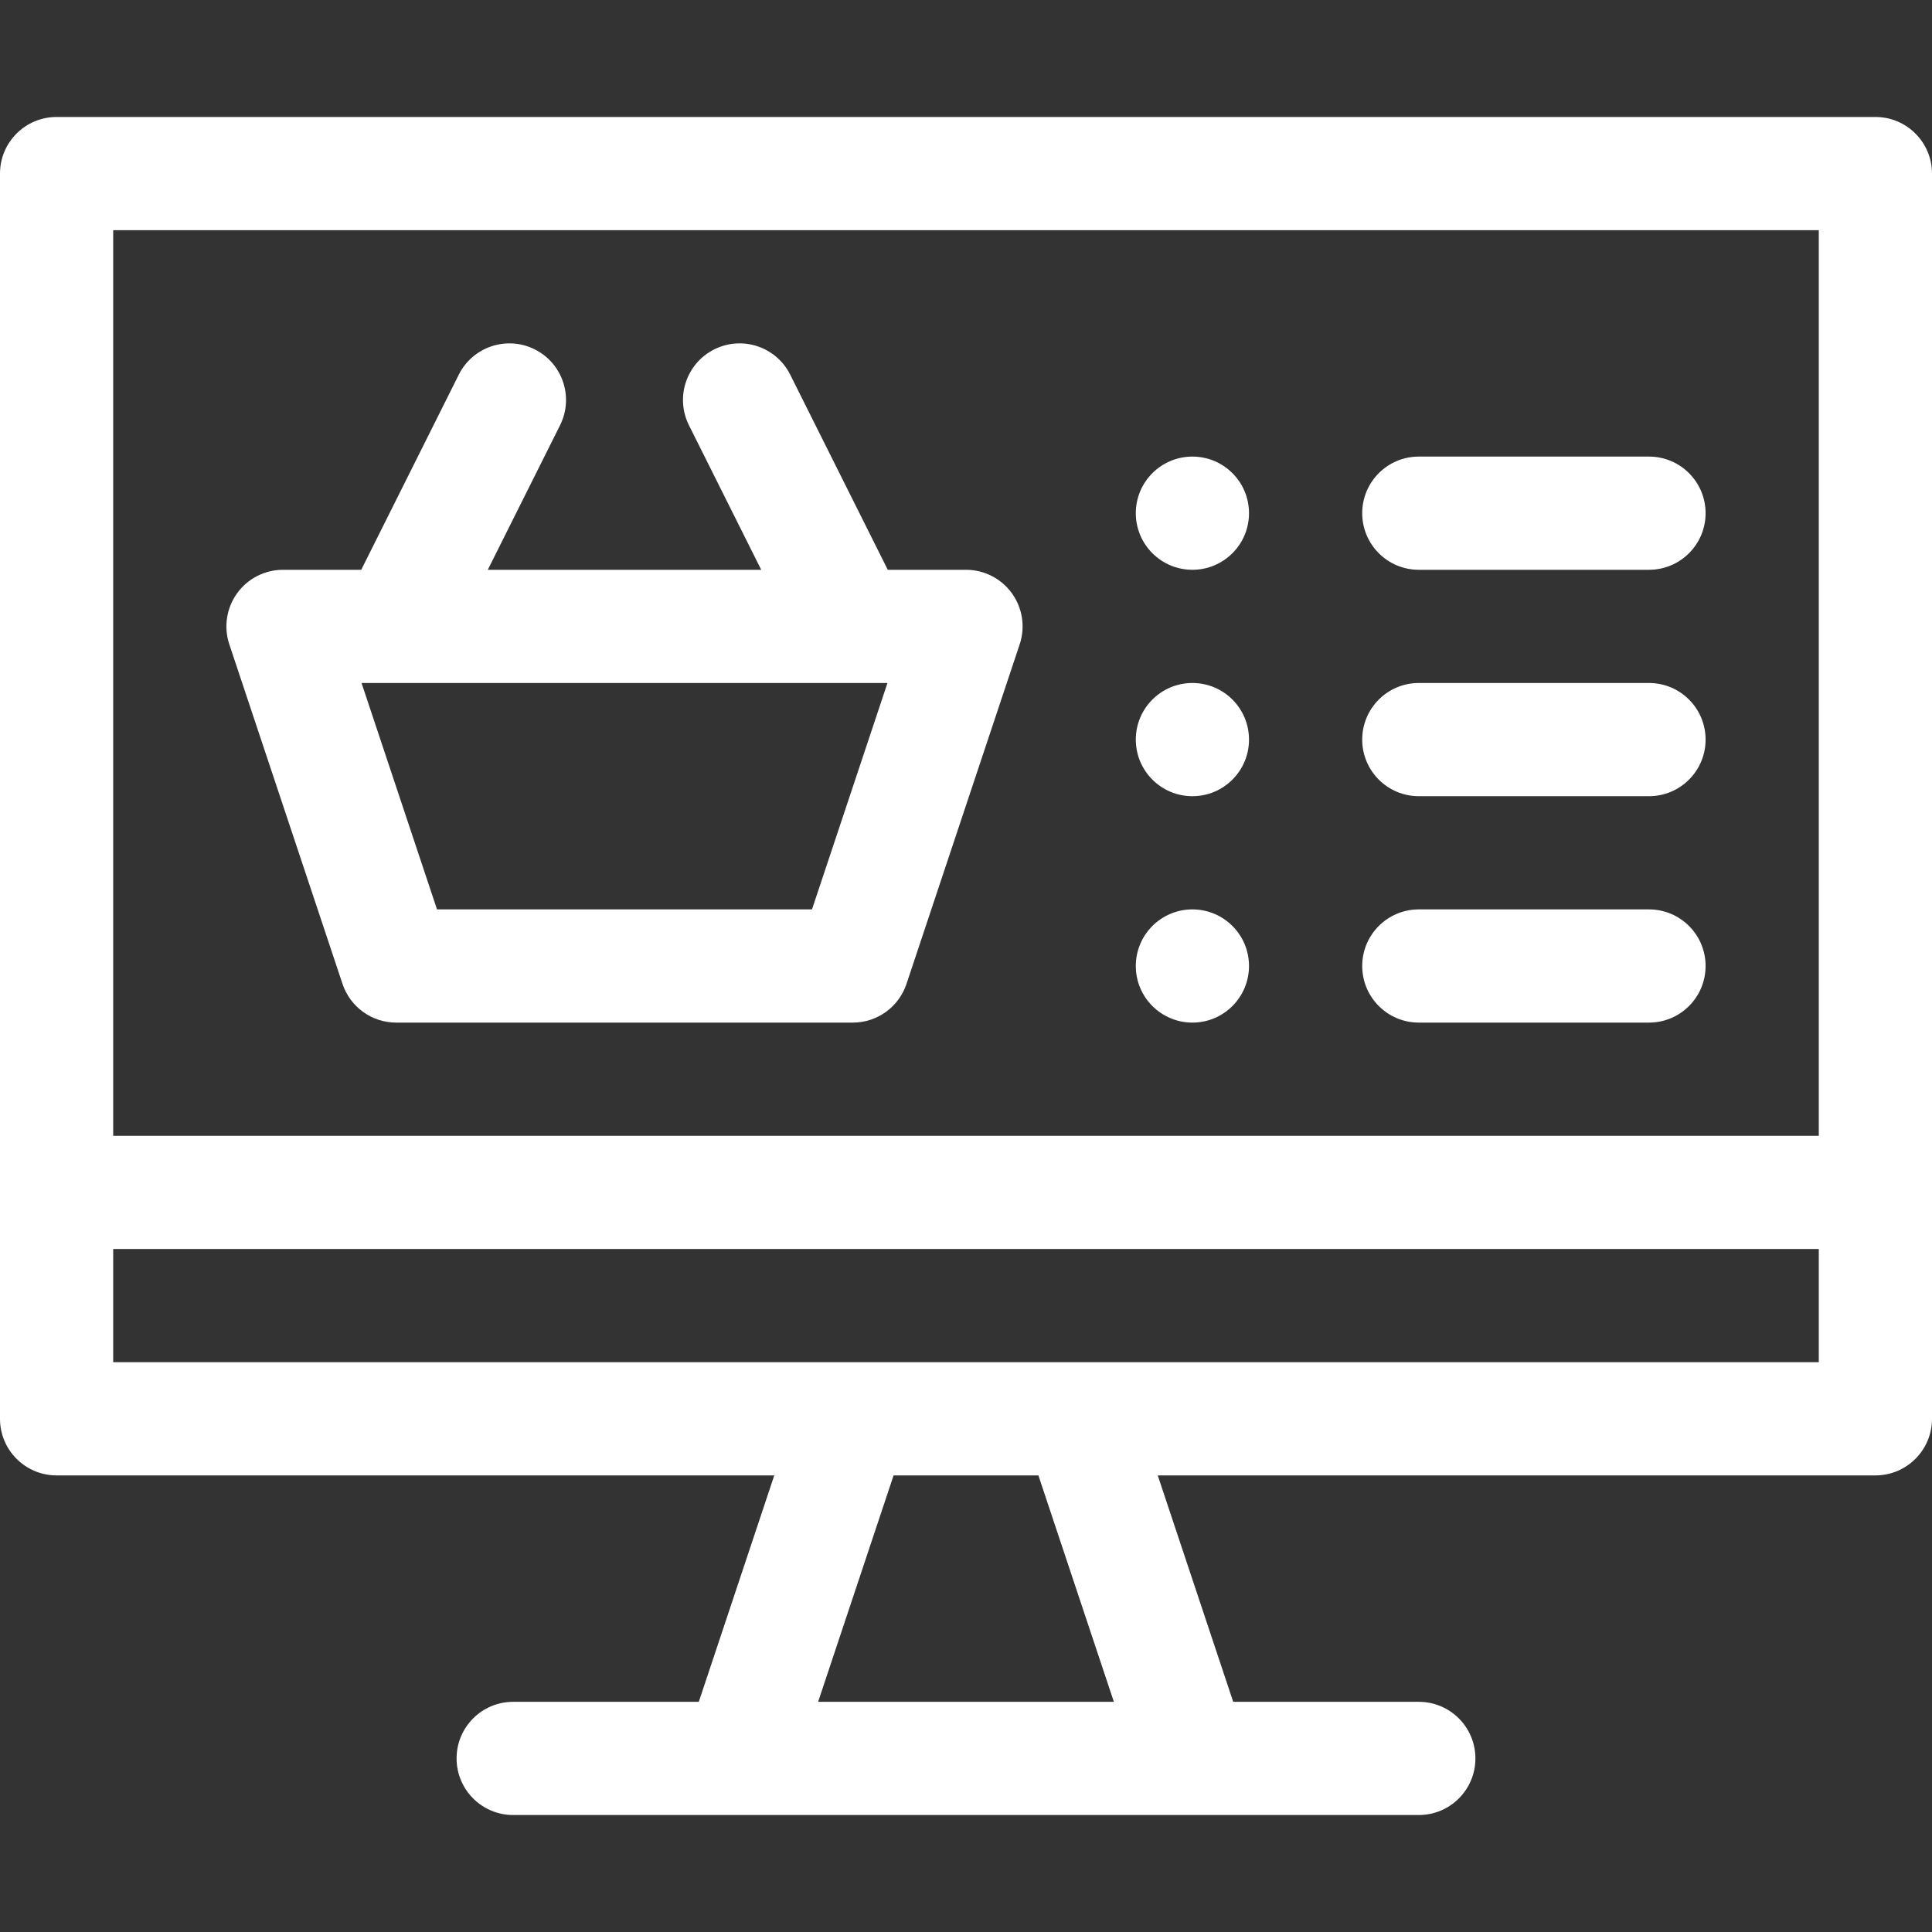 <?xml version="1.0"?>
<svg xmlns="http://www.w3.org/2000/svg" xmlns:xlink="http://www.w3.org/1999/xlink" xmlns:svgjs="http://svgjs.com/svgjs" version="1.1" width="512" height="512" x="0" y="0" viewBox="0 0 512 512" style="enable-background:new 0 0 512 512" xml:space="preserve" class=""><rect x="0" y="0" width="512" height="512" fill="#333333" stroke="none"/><g><g xmlns="http://www.w3.org/2000/svg"><path d="m497 31h-482c-8.284 0-15 6.716-15 15v330c0 8.284 6.716 15 15 15h190.188l-20 60h-49.188c-8.284 0-15 6.716-15 15s6.716 15 15 15h240c8.284 0 15-6.716 15-15s-6.716-15-15-15h-49.188l-20-60h190.188c8.284 0 15-6.716 15-15v-330c0-8.284-6.716-15-15-15zm-15 30v240h-452v-240zm-186.812 390h-78.377l20-60h38.377zm-265.188-90v-30h452v30c-22.565 0-438.858 0-452 0z" fill="#ffffff" data-original="#000000" style="" class=""/><path d="m90.77 260.744c2.042 6.125 7.774 10.256 14.23 10.256h121c6.456 0 12.188-4.131 14.23-10.256l30-90c1.524-4.575.758-9.603-2.062-13.514s-7.347-6.23-12.168-6.23h-20.73l-25.854-51.708c-3.704-7.41-12.713-10.414-20.124-6.708-7.41 3.705-10.413 12.715-6.708 20.125l19.146 38.291h-72.46l19.146-38.292c3.705-7.41.702-16.419-6.708-20.125-7.406-3.703-16.419-.702-20.124 6.708l-25.854 51.709h-20.73c-4.821 0-9.35 2.318-12.169 6.229s-3.586 8.939-2.062 13.514zm124.418-19.744h-99.377l-20-60h139.377z" fill="#ffffff" data-original="#000000" style="" class=""/><circle cx="316" cy="196" r="15" fill="#ffffff" data-original="#000000" style="" class=""/><path d="m376 211h61c8.284 0 15-6.716 15-15s-6.716-15-15-15h-61c-8.284 0-15 6.716-15 15s6.716 15 15 15z" fill="#ffffff" data-original="#000000" style="" class=""/><circle cx="316" cy="136" r="15" fill="#ffffff" data-original="#000000" style="" class=""/><path d="m376 151h61c8.284 0 15-6.716 15-15s-6.716-15-15-15h-61c-8.284 0-15 6.716-15 15s6.716 15 15 15z" fill="#ffffff" data-original="#000000" style="" class=""/><circle cx="316" cy="256" r="15" fill="#ffffff" data-original="#000000" style="" class=""/><path d="m376 271h61c8.284 0 15-6.716 15-15s-6.716-15-15-15h-61c-8.284 0-15 6.716-15 15s6.716 15 15 15z" fill="#ffffff" data-original="#000000" style="" class=""/></g></g></svg>
